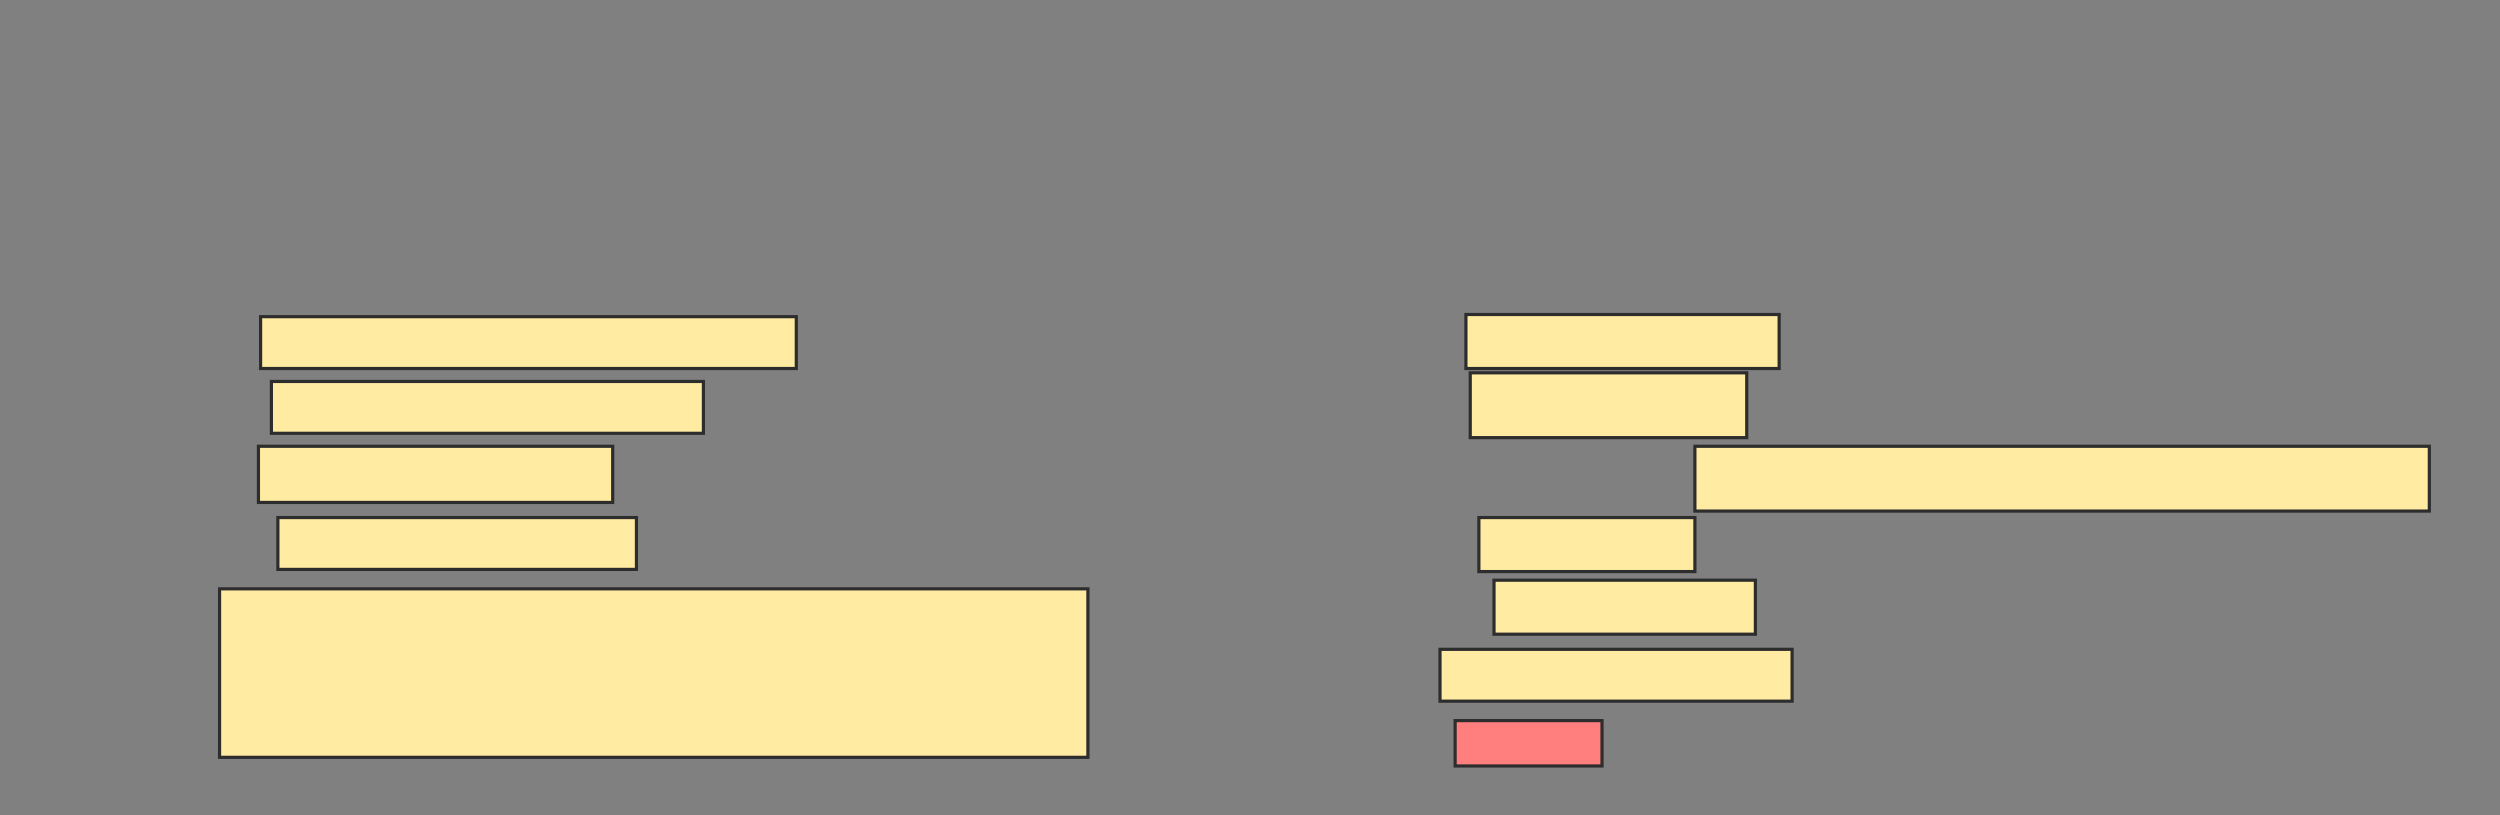 <svg xmlns="http://www.w3.org/2000/svg" width="782" height="255">
 <rect width="100%" height="100%" fill="#808080" stroke="none"/>
 <!-- Created with Image Occlusion Enhanced -->
 <g>
  <title>Labels</title>
 </g>
 <g>
  <title>Masks</title>
  <rect id="f19ecb0bab964e40a1db9a72fc0e107a-ao-1" height="16.216" width="167.568" y="99.054" x="81.514" stroke="#2D2D2D" fill="#FFEBA2"/>
  <rect id="f19ecb0bab964e40a1db9a72fc0e107a-ao-2" height="16.216" width="135.135" y="119.324" x="84.892" stroke="#2D2D2D" fill="#FFEBA2"/>
  <rect id="f19ecb0bab964e40a1db9a72fc0e107a-ao-3" height="17.568" width="110.811" y="139.595" x="80.838" stroke="#2D2D2D" fill="#FFEBA2"/>
  <rect id="f19ecb0bab964e40a1db9a72fc0e107a-ao-4" height="16.216" width="112.162" y="161.892" x="86.919" stroke="#2D2D2D" fill="#FFEBA2"/>
  <rect id="f19ecb0bab964e40a1db9a72fc0e107a-ao-5" height="52.703" width="271.622" y="184.189" x="68.676" stroke="#2D2D2D" fill="#FFEBA2"/>
  <rect id="f19ecb0bab964e40a1db9a72fc0e107a-ao-6" height="16.892" width="97.973" y="98.378" x="458.541" stroke="#2D2D2D" fill="#FFEBA2"/>
  <rect id="f19ecb0bab964e40a1db9a72fc0e107a-ao-7" height="20.27" width="86.486" y="116.622" x="459.892" stroke="#2D2D2D" fill="#FFEBA2"/>
  <rect id="f19ecb0bab964e40a1db9a72fc0e107a-ao-8" height="20.27" width="229.73" y="139.595" x="530.162" stroke="#2D2D2D" fill="#FFEBA2"/>
  <rect id="f19ecb0bab964e40a1db9a72fc0e107a-ao-9" height="16.892" width="67.568" y="161.892" x="462.595" stroke="#2D2D2D" fill="#FFEBA2"/>
  <rect id="f19ecb0bab964e40a1db9a72fc0e107a-ao-10" height="16.892" width="81.757" y="181.486" x="467.324" stroke="#2D2D2D" fill="#FFEBA2"/>
  <rect id="f19ecb0bab964e40a1db9a72fc0e107a-ao-11" height="16.216" width="110.135" y="203.108" x="450.432" stroke="#2D2D2D" fill="#FFEBA2"/>
  <rect id="f19ecb0bab964e40a1db9a72fc0e107a-ao-12" height="14.189" width="45.946" y="225.405" x="455.162" stroke="#2D2D2D" fill="#FF7E7E" class="qshape"/>
 </g>
</svg>